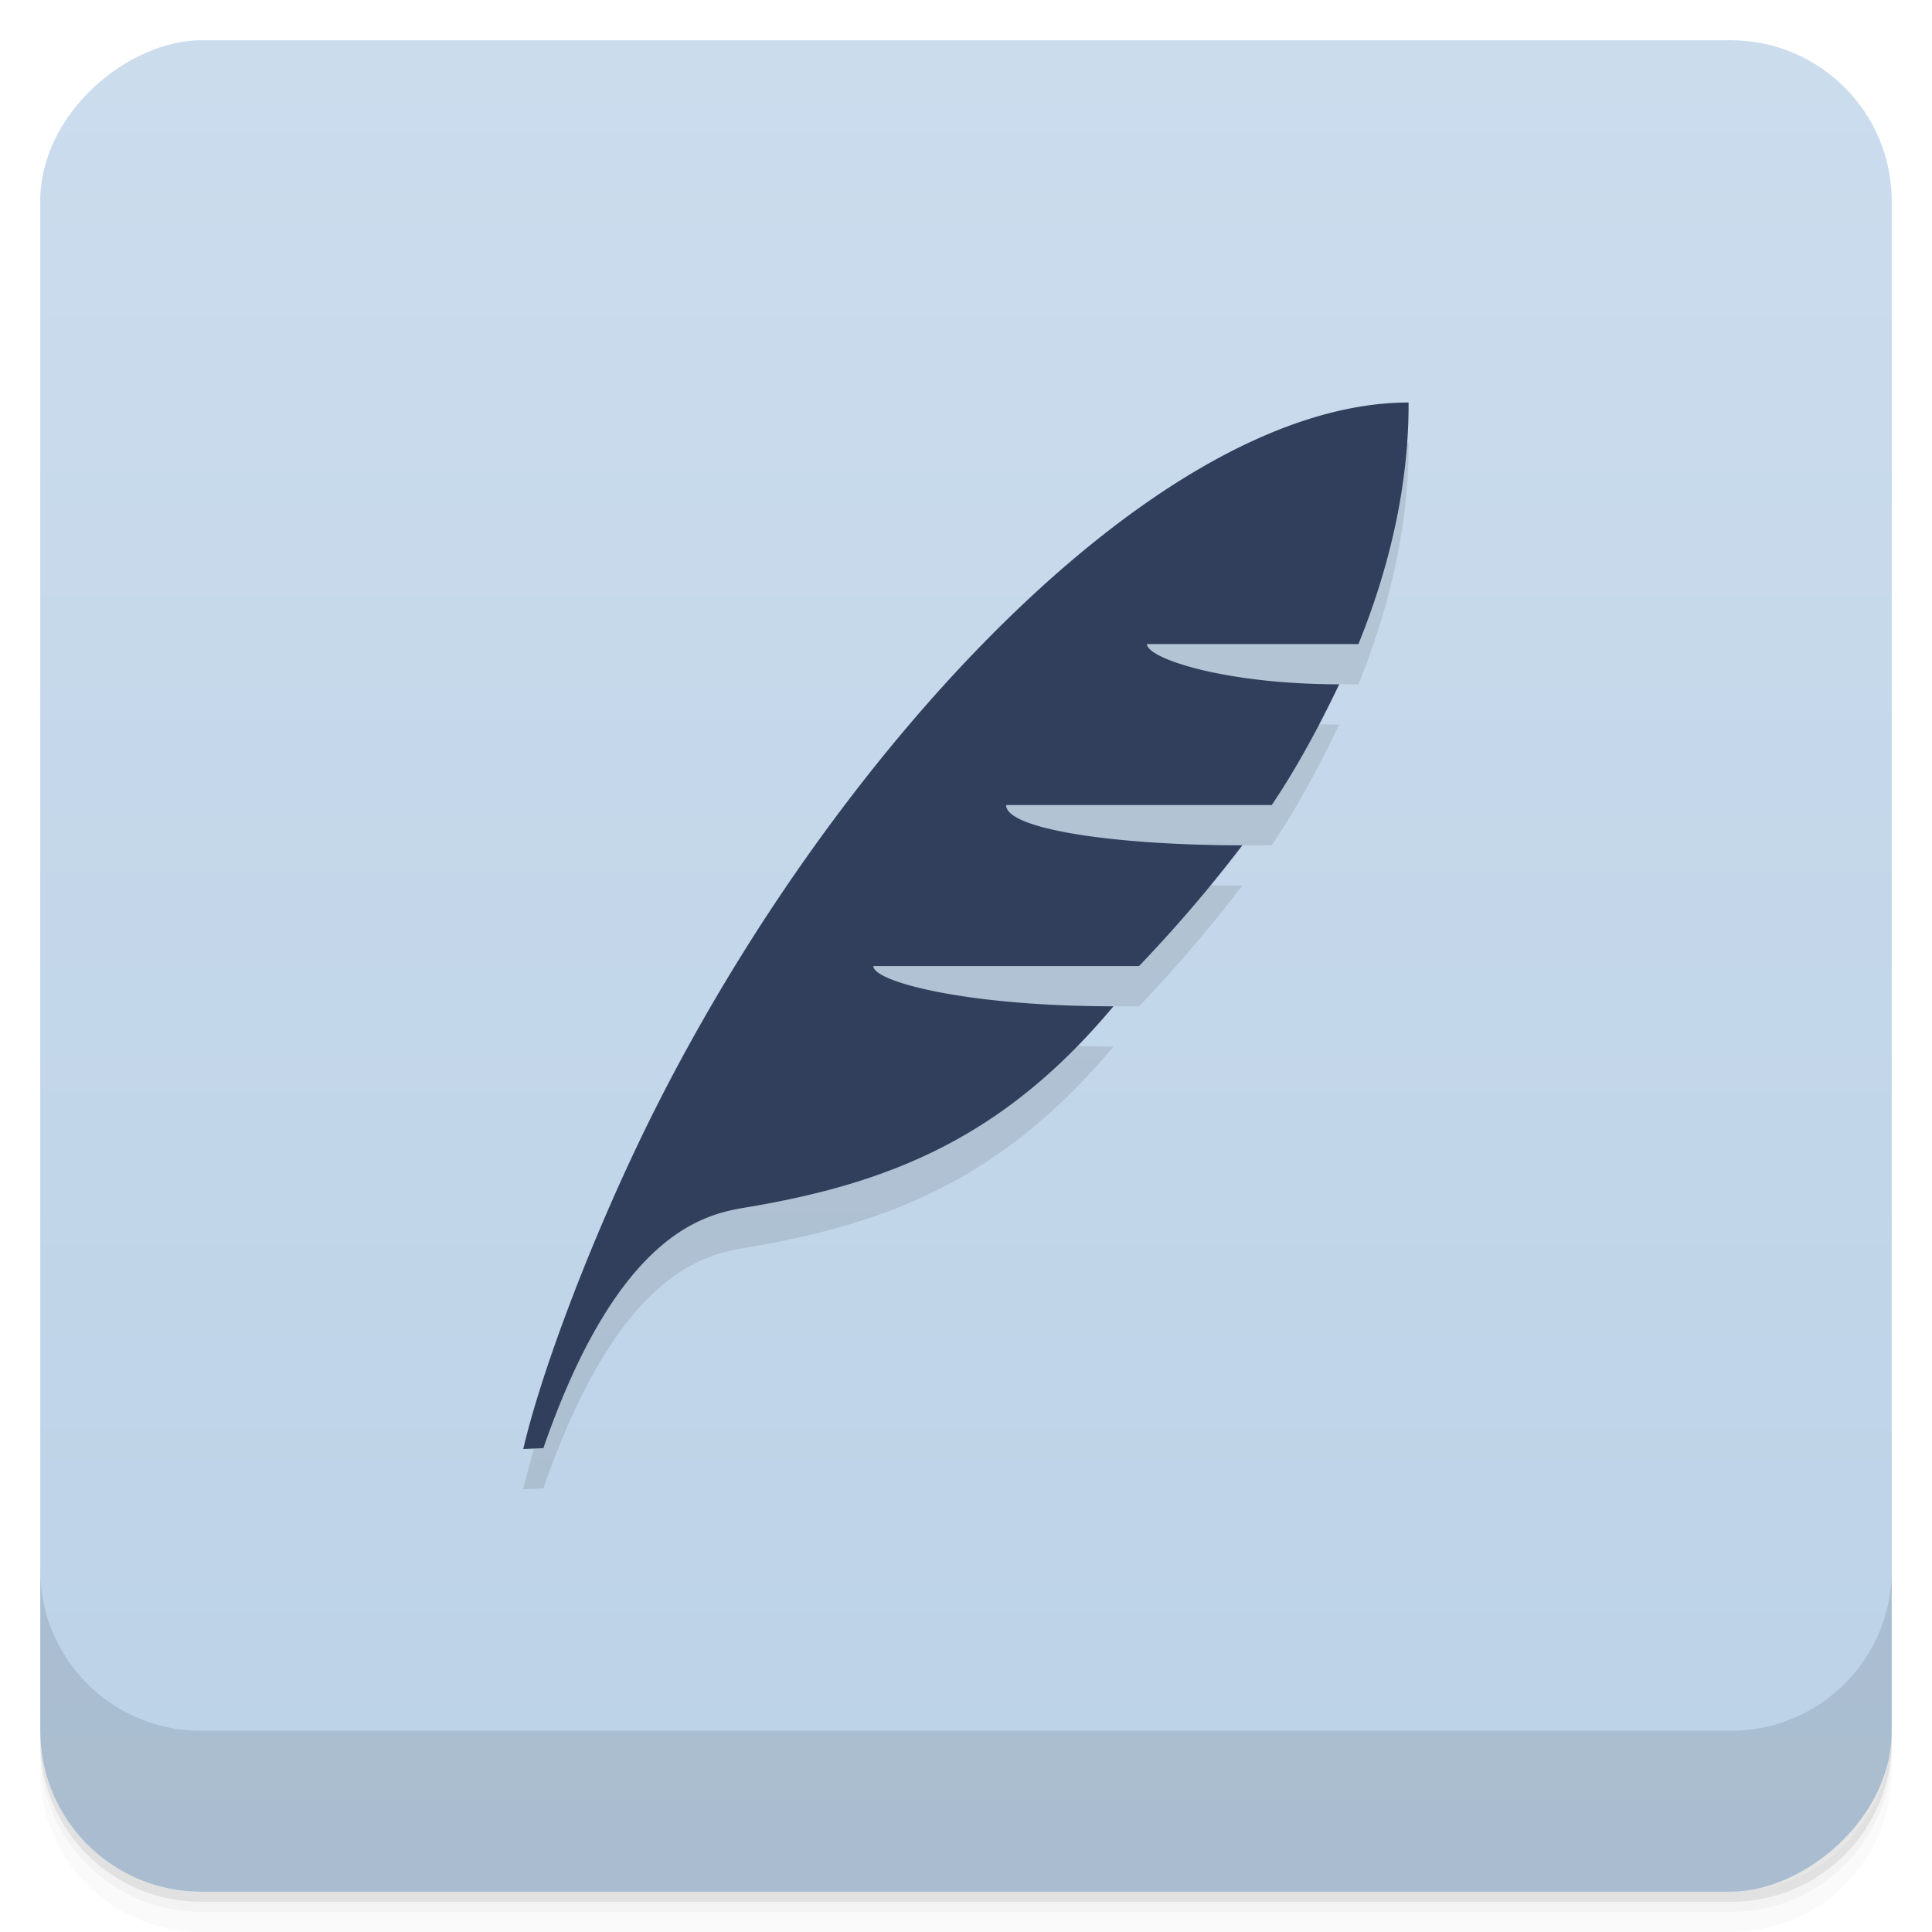 <svg width="48" height="48" viewBox="0 0 48 48" xmlns="http://www.w3.org/2000/svg">
  <defs>
    <linearGradient id="a" x1="1" x2="47" gradientTransform="translate(-48 .002)" gradientUnits="userSpaceOnUse">
      <stop offset="0" stop-color="#bcd2e7"/>
      <stop offset="1" stop-color="#cbdced"/>
    </linearGradient>
  </defs>
  <path d="M1 43v.25c0 2.216 1.784 4 4 4h38c2.216 0 4-1.784 4-4V43c0 2.216-1.784 4-4 4H5c-2.216 0-4-1.784-4-4zm0 .5v.5c0 2.216 1.784 4 4 4h38c2.216 0 4-1.784 4-4v-.5c0 2.216-1.784 4-4 4H5c-2.216 0-4-1.784-4-4z" opacity=".02"/>
  <path d="M1 43.25v.25c0 2.216 1.784 4 4 4h38c2.216 0 4-1.784 4-4v-.25c0 2.216-1.784 4-4 4H5c-2.216 0-4-1.784-4-4z" opacity=".05"/>
  <path d="M1 43v.25c0 2.216 1.784 4 4 4h38c2.216 0 4-1.784 4-4V43c0 2.216-1.784 4-4 4H5c-2.216 0-4-1.784-4-4z" opacity=".1"/>
  <rect transform="rotate(-90)" x="-47" y="1" width="46" height="46" rx="4" fill="url(#a)"/>
  <path d="M1 39v4c0 2.216 1.784 4 4 4h38c2.216 0 4-1.784 4-4v-4c0 2.216-1.784 4-4 4H5c-2.216 0-4-1.784-4-4zM35 11c-6.416 0-14.774 9.162-19.218 18.57-1.284 2.718-2.37 5.657-2.782 7.43l.5-.021c1.864-5.376 4.01-5.811 5.03-5.98 3.646-.606 6.44-1.779 9.134-4.998-3.667 0-5.967-.614-5.967-1h6.602a34.944 34.944 0 0 0 2.567-3c-3.203 0-5.87-.406-5.87-1h6.6c.663-.983 1.218-2.039 1.676-3-2.859 0-4.776-.646-4.776-1h5.254c.866-2.134 1.254-4.172 1.246-6z" opacity=".1"/>
  <path d="M35 10c-6.416 0-14.774 9.162-19.218 18.57-1.284 2.718-2.37 5.657-2.782 7.43l.5-.021c1.864-5.376 4.01-5.811 5.03-5.98 3.646-.606 6.44-1.779 9.134-4.998-3.667 0-5.967-.614-5.967-1h6.602a34.944 34.944 0 0 0 2.567-3c-3.203 0-5.87-.406-5.87-1h6.6c.663-.983 1.218-2.039 1.676-3-2.859 0-4.776-.646-4.776-1h5.254c.866-2.134 1.254-4.172 1.246-6z" fill="#313f5d"/>
</svg>
